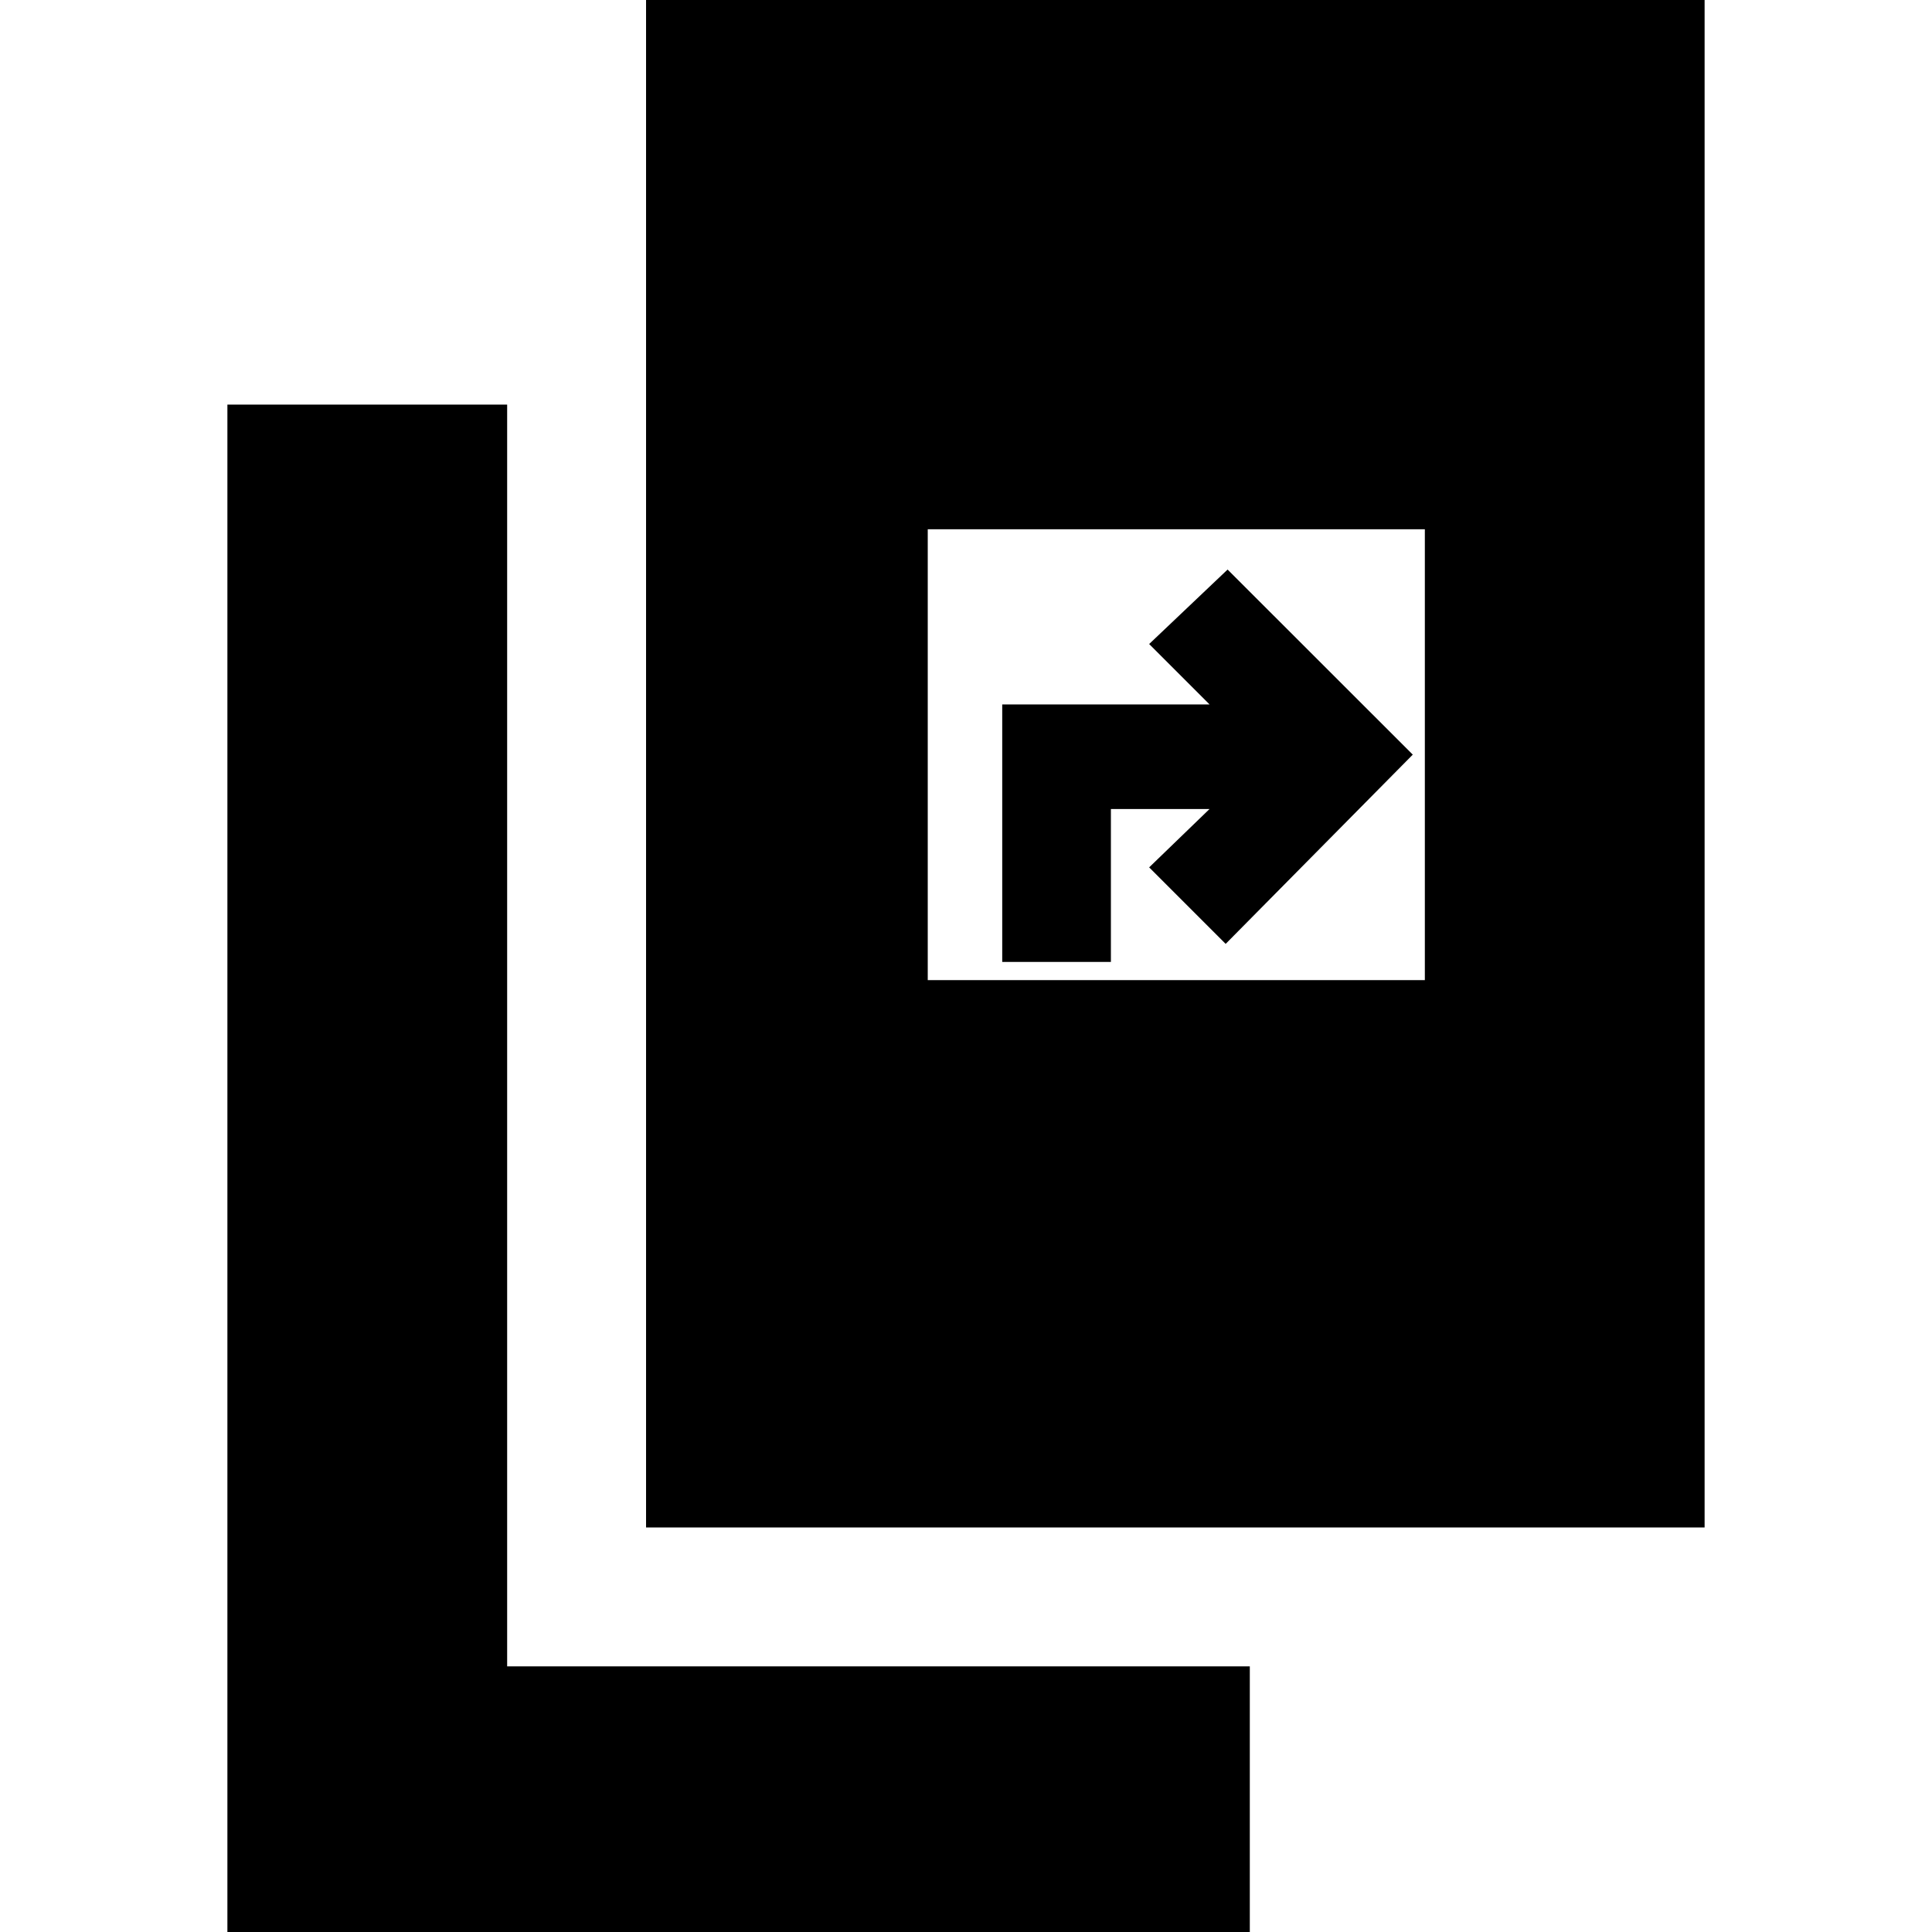 <svg xmlns="http://www.w3.org/2000/svg" height="20" width="20"><path d="M6.688 15.812V-0.188H17.646V15.812ZM9.604 10.146H14.75V5.479H9.604ZM2.354 20.167V4.188H5.25V17.25H12.938V20.167ZM10.375 9.958V7.292H12.521L11.896 6.667L12.708 5.896L14.625 7.812L12.688 9.771L11.896 8.979L12.521 8.375H11.5V9.958Z"/></svg>